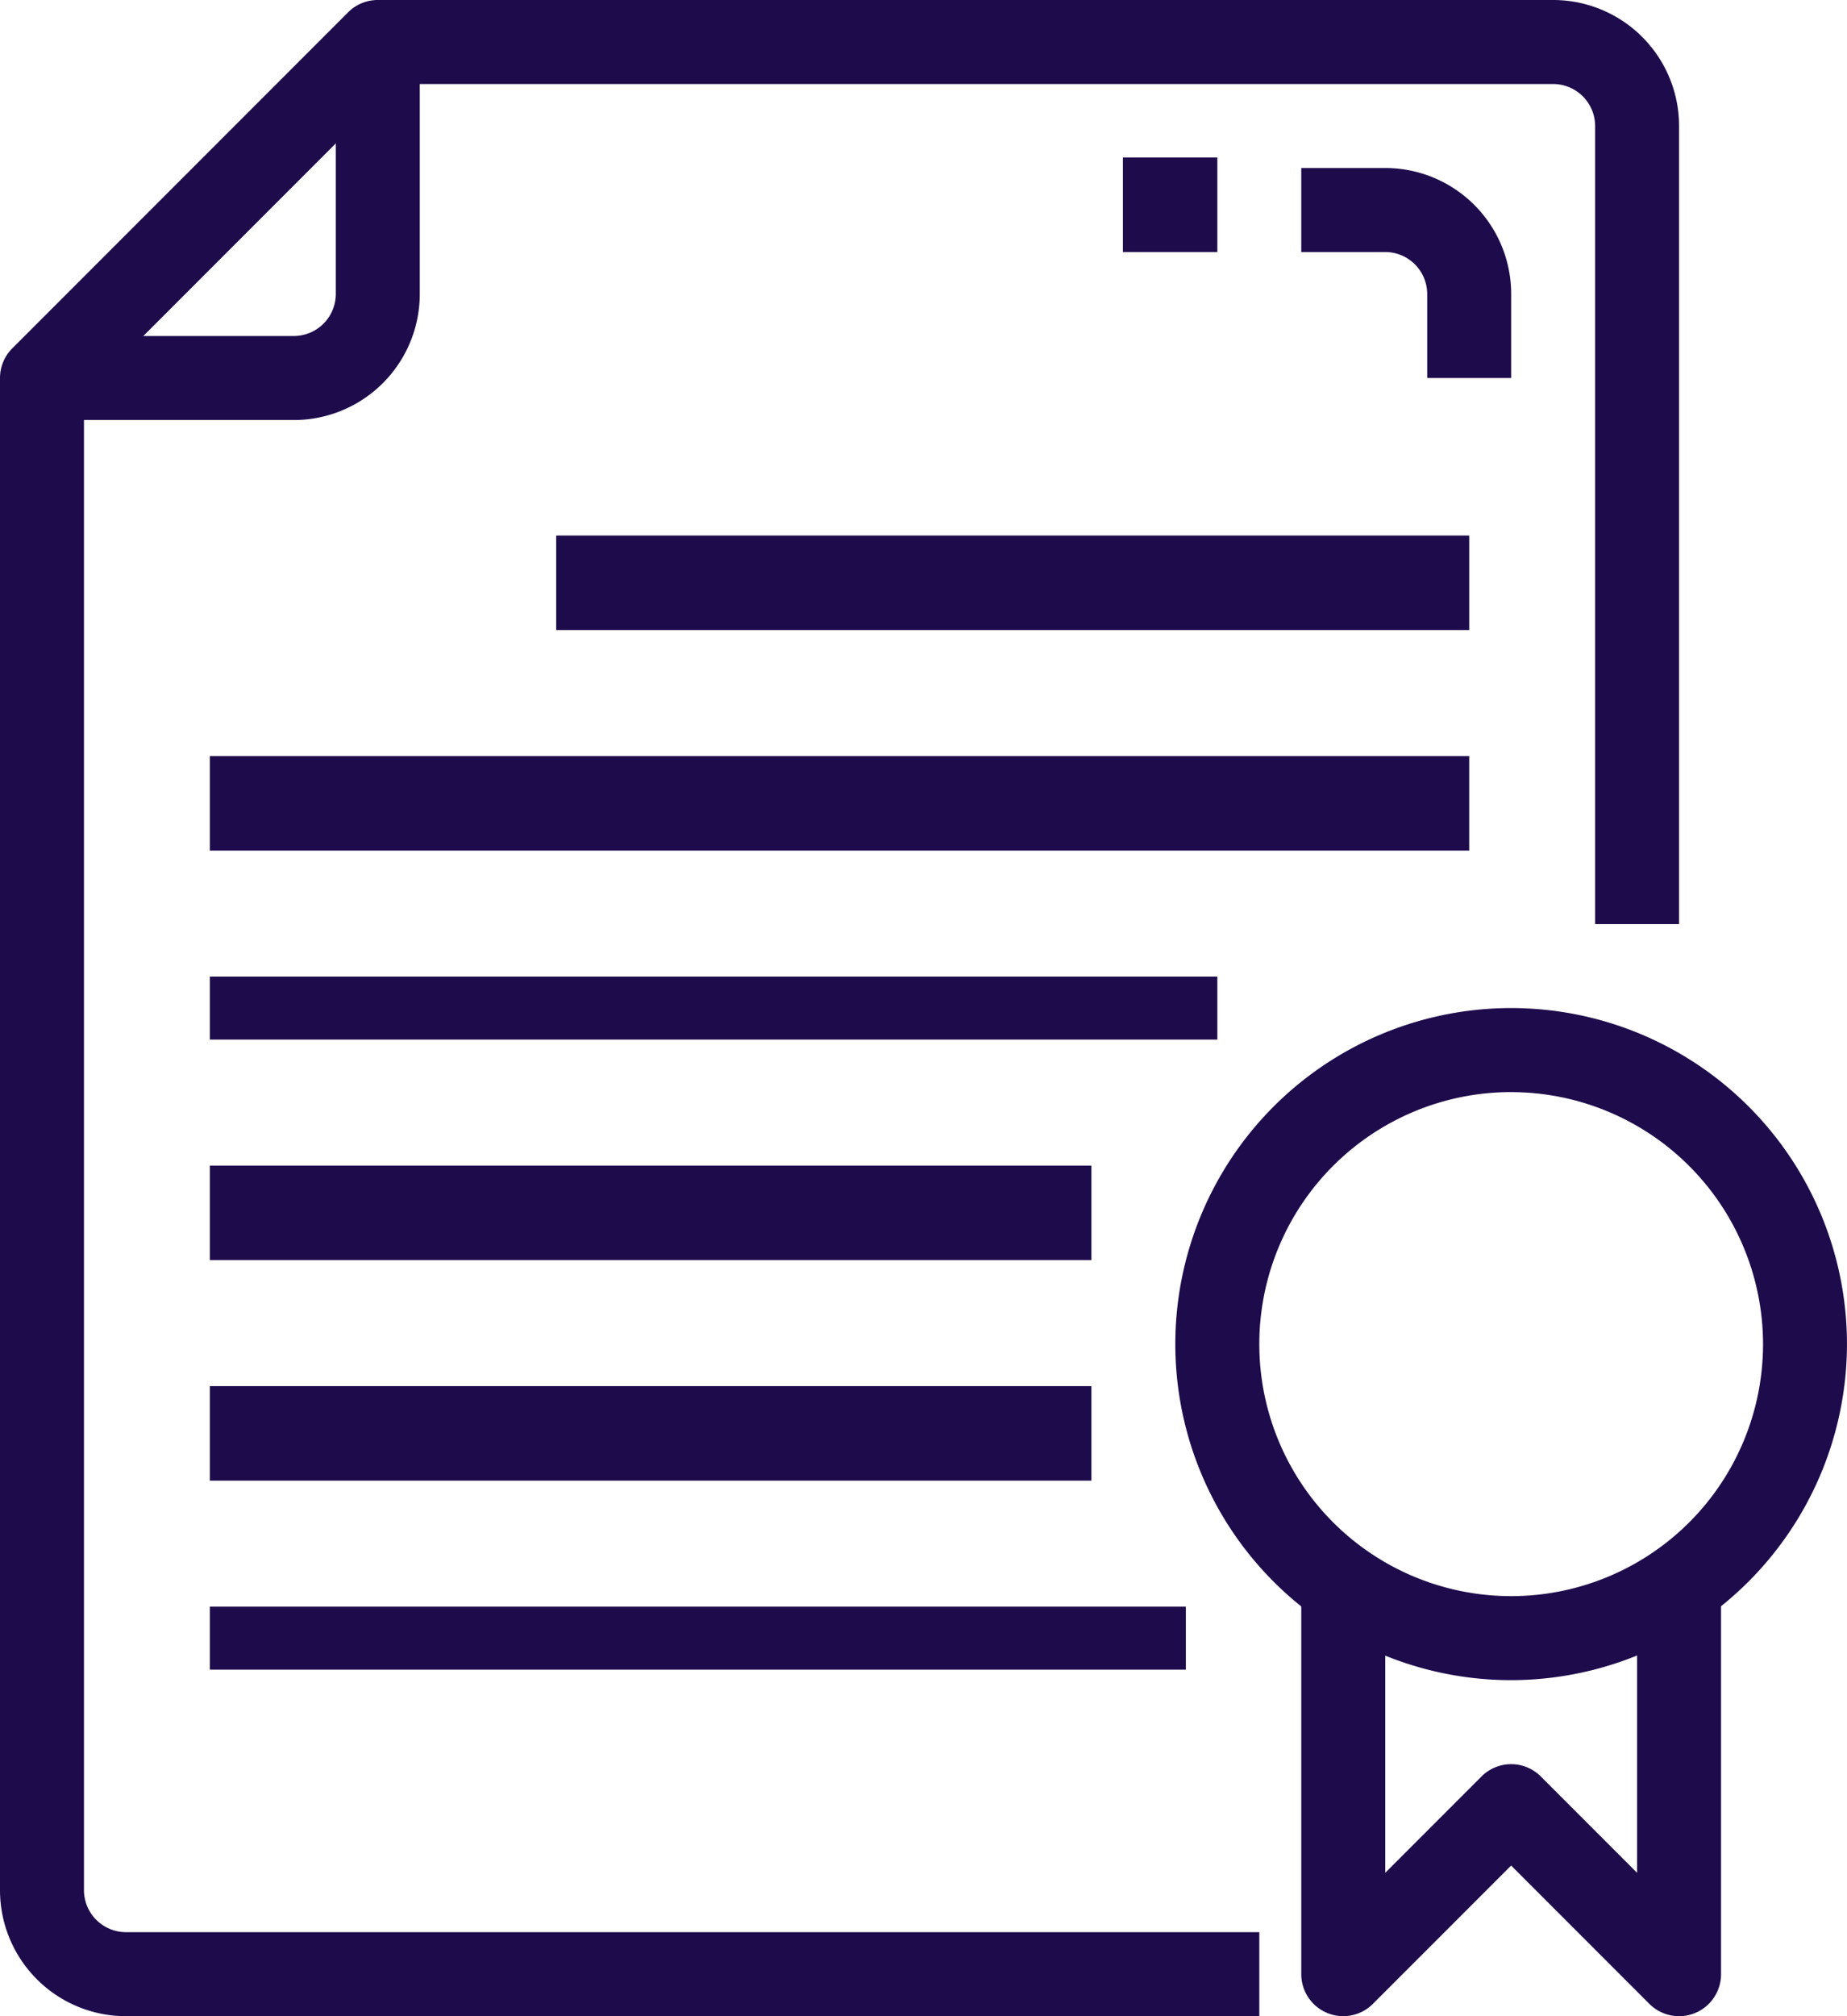 <svg xmlns="http://www.w3.org/2000/svg" width="58.667" height="64" viewBox="0 0 58.667 64">
  <g id="no-obligation" transform="translate(-4)">
    <g id="Group_2393" data-name="Group 2393" transform="translate(41.333 32)">
      <path id="Path_6435" data-name="Path 6435" d="M42.667,45.333A10.667,10.667,0,1,1,53.333,34.667,10.679,10.679,0,0,1,42.667,45.333Zm0-18.667a8,8,0,1,0,8,8A8.008,8.008,0,0,0,42.667,26.667Z" transform="translate(-32 -24)" fill="#1e0b4b"/>
    </g>
    <g id="Group_2394" data-name="Group 2394" transform="translate(45.333 50.667)">
      <path id="Path_6436" data-name="Path 6436" d="M47,51.333a1.334,1.334,0,0,1-.943-.391l-4.391-4.391-4.391,4.391A1.333,1.333,0,0,1,35,50V38h2.667v8.781l3.057-3.057a1.332,1.332,0,0,1,1.885,0l3.057,3.057V38h2.667V50A1.332,1.332,0,0,1,47,51.333Z" transform="translate(-35 -38)" fill="#1e0b4b"/>
    </g>
    <g id="Group_2406" data-name="Group 2406" transform="translate(4 0)">
      <g id="Group_2395" data-name="Group 2395">
        <path id="Path_6437" data-name="Path 6437" d="M44,64H8a4,4,0,0,1-4-4V12a1.33,1.33,0,0,1,.391-.943L15.057.391A1.33,1.33,0,0,1,16,0H53.333a4,4,0,0,1,4,4V29.333H54.667V4a1.336,1.336,0,0,0-1.333-1.333H16.552L6.667,12.552V60A1.336,1.336,0,0,0,8,61.333H44Z" transform="translate(-4 0)" fill="#1e0b4b"/>
      </g>
      <g id="Group_2396" data-name="Group 2396" transform="translate(1.333 1.333)">
        <path id="Path_6438" data-name="Path 6438" d="M13,13H5V10.333h8A1.336,1.336,0,0,0,14.333,9V1H17V9A4,4,0,0,1,13,13Z" transform="translate(-5 -1)" fill="#1e0b4b"/>
      </g>
      <g id="Group_2397" data-name="Group 2397" transform="translate(17.333 17.333)">
        <rect id="Rectangle_380" data-name="Rectangle 380" width="29" height="3" transform="translate(0.334 -0.333)" fill="#1e0b4b"/>
      </g>
      <g id="Group_2398" data-name="Group 2398" transform="translate(6.667 24)">
        <rect id="Rectangle_381" data-name="Rectangle 381" width="40" height="3" transform="translate(0)" fill="#1e0b4b"/>
      </g>
      <g id="Group_2399" data-name="Group 2399" transform="translate(6.667 30.667)">
        <rect id="Rectangle_382" data-name="Rectangle 382" width="32" height="2" transform="translate(0 0.333)" fill="#1e0b4b"/>
      </g>
      <g id="Group_2400" data-name="Group 2400" transform="translate(6.667 37.333)">
        <rect id="Rectangle_383" data-name="Rectangle 383" width="28" height="3" transform="translate(0 -0.333)" fill="#1e0b4b"/>
      </g>
      <g id="Group_2401" data-name="Group 2401" transform="translate(6.667 44)">
        <rect id="Rectangle_384" data-name="Rectangle 384" width="28" height="3" transform="translate(0)" fill="#1e0b4b"/>
      </g>
      <g id="Group_2402" data-name="Group 2402" transform="translate(6.667 50.667)">
        <rect id="Rectangle_385" data-name="Rectangle 385" width="31" height="2" transform="translate(0 0.333)" fill="#1e0b4b"/>
      </g>
      <g id="Group_2405" data-name="Group 2405" transform="translate(36 5.333)">
        <g id="Group_2403" data-name="Group 2403" transform="translate(5.333)">
          <path id="Path_6439" data-name="Path 6439" d="M41.667,10.667H39V8a1.336,1.336,0,0,0-1.333-1.333H35V4h2.667a4,4,0,0,1,4,4Z" transform="translate(-35 -4)" fill="#1e0b4b"/>
        </g>
        <g id="Group_2404" data-name="Group 2404">
          <rect id="Rectangle_386" data-name="Rectangle 386" width="3" height="3" transform="translate(-0.333 -0.333)" fill="#1e0b4b"/>
        </g>
      </g>
    </g>
  </g>
</svg>
